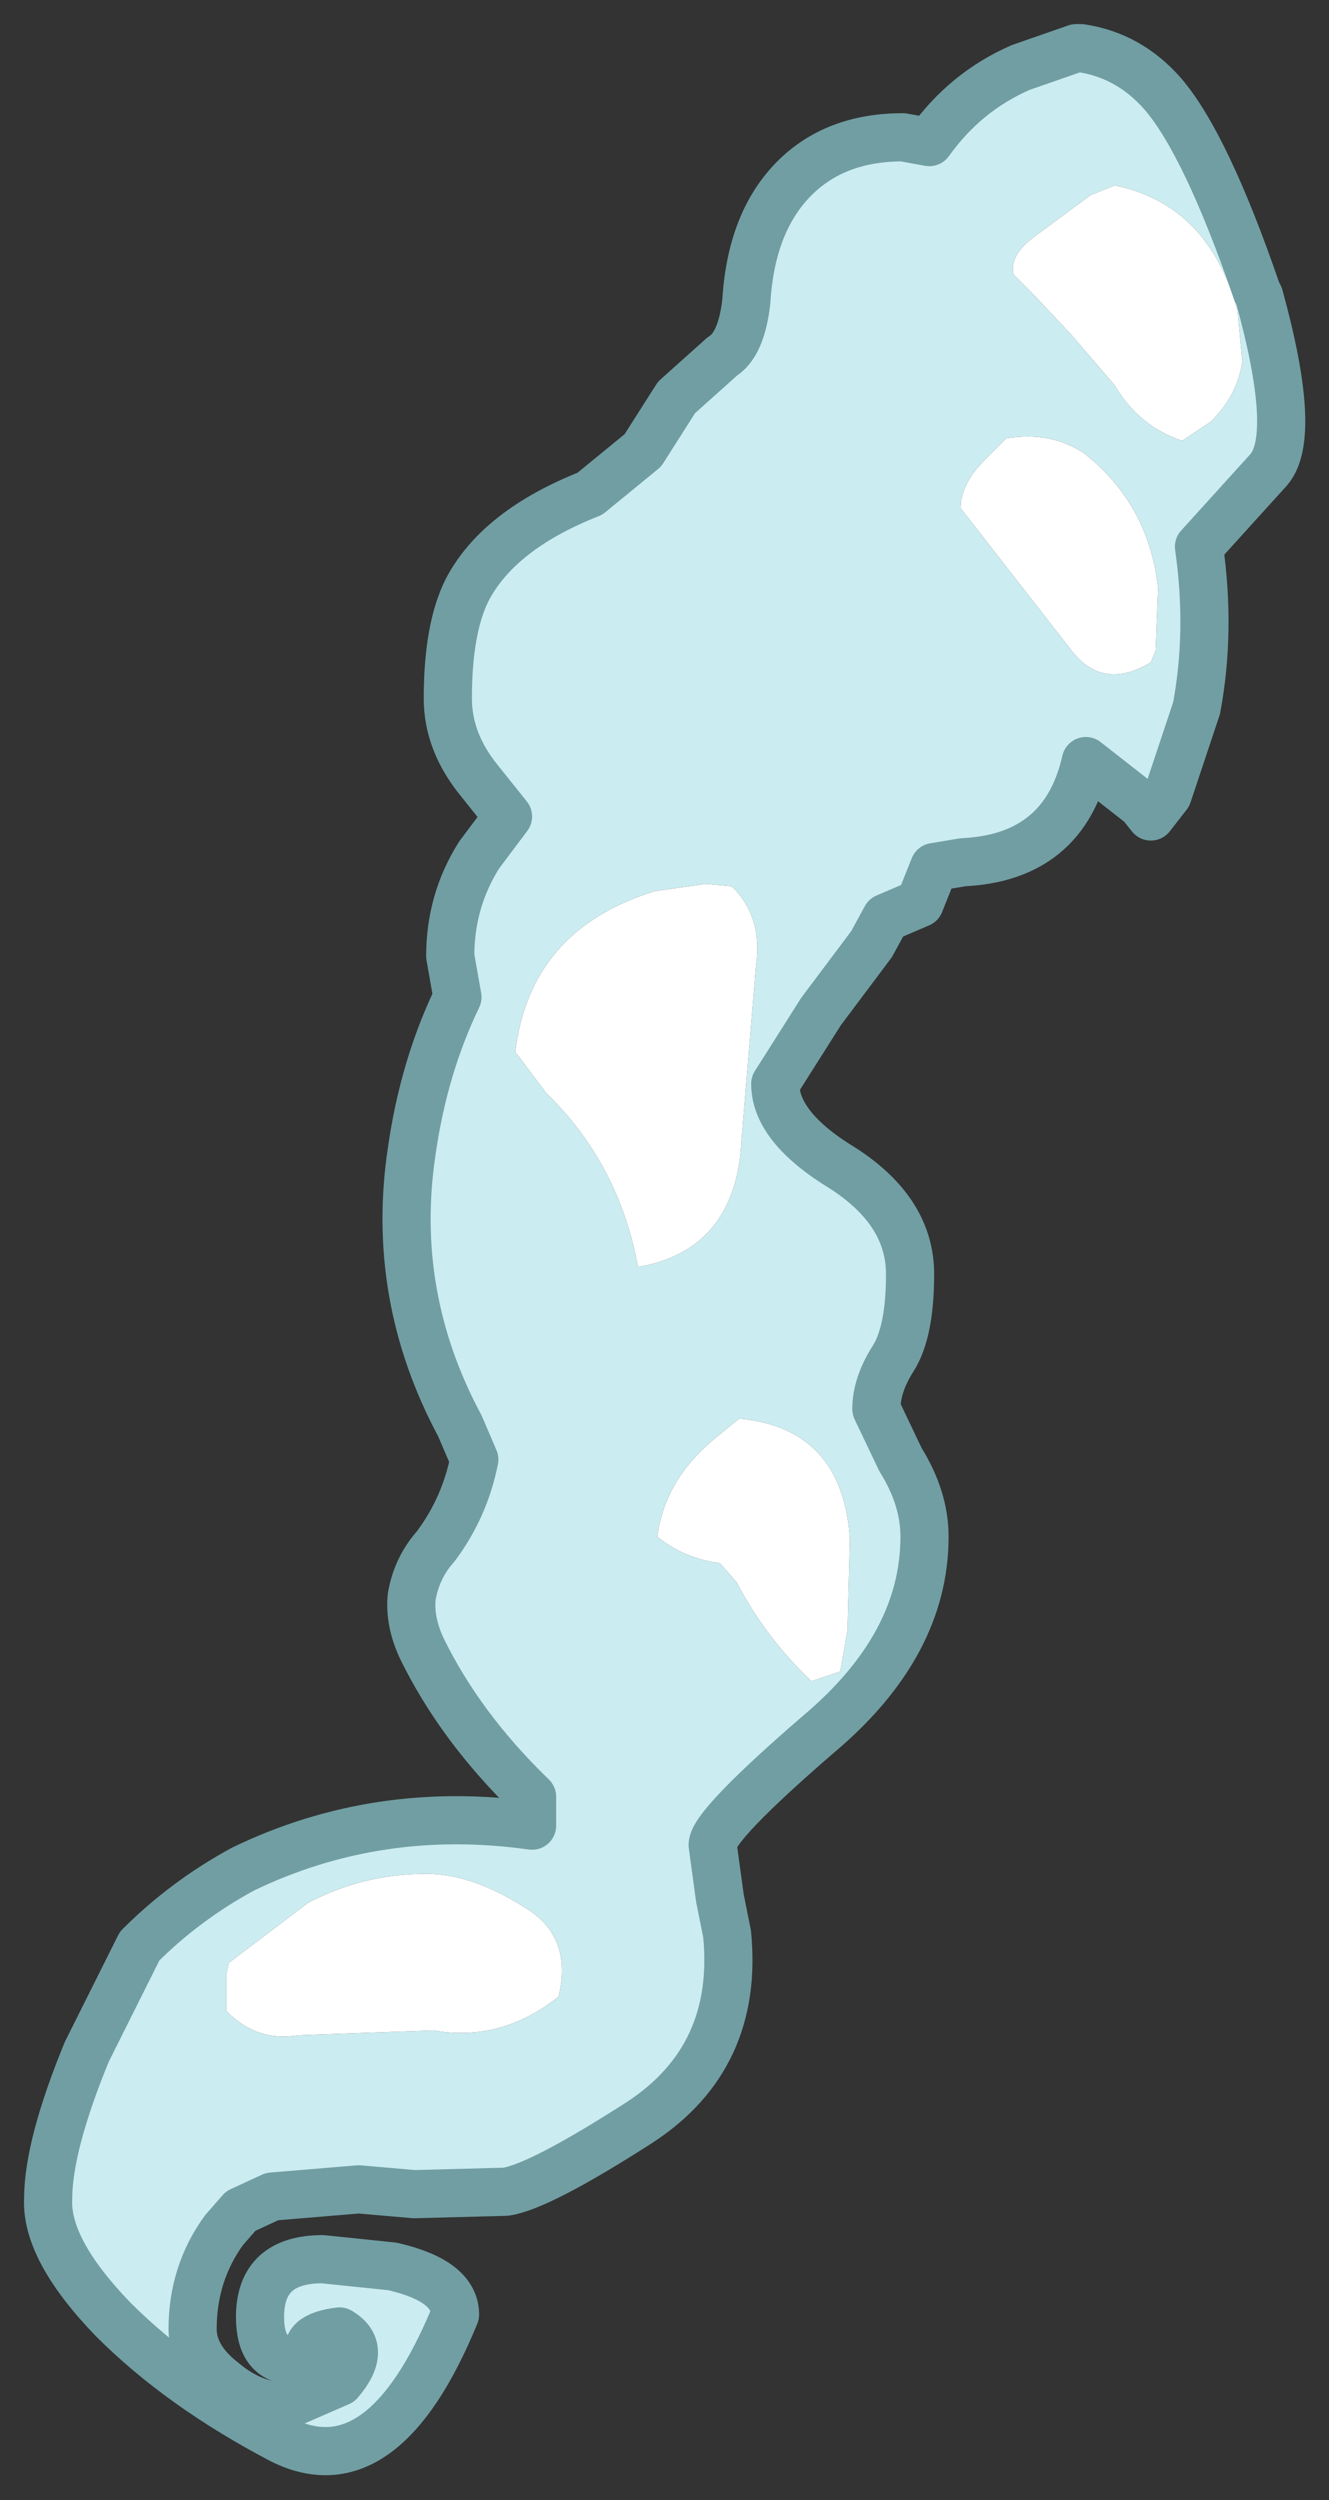 <?xml version="1.0" encoding="UTF-8" standalone="no"?>
<svg xmlns:xlink="http://www.w3.org/1999/xlink" height="51.9px" width="27.6px" xmlns="http://www.w3.org/2000/svg">
  <rect width="100%" height="100%" fill="#333333" stroke="none"/>
  <g transform="matrix(1.0, 0.0, 0.0, 1.0, 1.3, 0.85)">
    <path d="M24.8 5.2 L24.85 5.3 Q25.65 8.2 25.05 8.9 L23.6 10.5 Q23.85 12.25 23.55 13.85 L22.95 15.65 22.6 16.1 22.4 15.85 21.25 14.95 Q20.8 16.95 18.7 17.05 L18.1 17.15 17.8 17.9 17.1 18.2 16.8 18.75 15.75 20.15 14.8 21.65 Q14.8 22.55 16.2 23.4 17.6 24.3 17.6 25.6 17.6 26.8 17.25 27.35 16.9 27.9 16.9 28.4 L17.4 29.45 Q17.9 30.25 17.9 31.05 17.9 33.3 15.7 35.15 13.5 37.05 13.5 37.45 L13.65 38.55 13.8 39.3 Q14.05 41.85 12.0 43.2 9.9 44.55 9.2 44.65 L7.3 44.7 6.15 44.6 4.35 44.75 3.7 45.05 3.35 45.45 Q2.7 46.35 2.7 47.5 2.7 48.1 3.35 48.6 3.95 49.1 4.6 49.1 L5.75 48.6 Q6.35 47.9 5.75 47.55 4.95 47.65 5.15 48.1 L5.2 48.1 4.8 48.15 Q4.1 48.15 4.1 47.25 4.1 46.05 5.4 46.05 L6.85 46.2 Q8.15 46.5 8.15 47.2 6.65 50.85 4.55 49.8 2.45 48.7 1.05 47.3 -0.35 45.85 -0.3 44.8 -0.3 43.7 0.5 41.75 L1.6 39.55 Q2.55 38.6 3.75 37.95 6.55 36.6 9.75 37.05 L9.75 36.45 Q8.25 35.0 7.45 33.35 7.2 32.8 7.25 32.3 7.35 31.7 7.75 31.25 8.35 30.45 8.55 29.45 L8.25 28.75 Q6.8 26.05 7.25 23.05 7.5 21.3 8.2 19.85 L8.05 19.0 Q8.05 17.85 8.65 16.9 L9.25 16.1 8.65 15.35 Q8.0 14.55 8.0 13.65 8.0 12.2 8.4 11.4 9.05 10.15 10.95 9.4 L12.05 8.5 12.75 7.4 13.7 6.55 Q14.1 6.3 14.2 5.4 14.3 3.75 15.2 2.85 16.05 2.0 17.45 2.0 L18.0 2.1 Q18.75 1.05 19.9 0.55 L21.05 0.15 21.15 0.15 Q22.15 0.3 22.85 1.1 23.75 2.15 24.8 5.2 M9.6 38.75 Q8.5 38.05 7.55 38.05 6.25 38.05 5.1 38.65 L3.45 39.9 3.4 40.15 3.4 40.9 Q4.05 41.55 4.9 41.4 L7.7 41.3 Q9.1 41.55 10.3 40.6 10.6 39.35 9.6 38.75 M14.05 28.6 L13.5 29.05 Q12.5 29.9 12.35 31.05 12.9 31.5 13.65 31.6 L14.0 32.0 Q14.6 33.15 15.55 34.05 L16.15 33.85 16.3 33.0 16.35 31.1 Q16.2 28.8 14.05 28.6 M9.4 21.0 L9.45 21.05 10.05 21.85 Q11.55 23.3 11.95 25.45 L12.2 25.4 Q14.0 24.95 14.1 22.8 L14.4 19.2 Q14.55 18.2 13.9 17.55 L13.35 17.5 12.3 17.65 Q9.7 18.45 9.4 21.0 M22.75 11.35 Q22.55 9.6 21.2 8.55 20.5 8.1 19.6 8.25 L19.15 8.7 Q18.65 9.2 18.65 9.7 L20.95 12.65 Q21.6 13.5 22.6 12.9 L22.7 12.65 22.75 11.35 M24.4 5.6 Q23.8 3.4 21.85 3.0 L21.35 3.2 20.2 4.05 Q19.65 4.45 19.75 4.85 L20.15 5.25 20.95 6.1 21.85 7.15 Q22.35 8.0 23.25 8.3 L23.85 7.9 Q24.4 7.35 24.5 6.65 L24.4 5.6" fill="#cbecf0" fill-rule="evenodd" stroke="none"/>
    <path d="M24.4 5.6 L24.5 6.65 Q24.4 7.35 23.85 7.9 L23.25 8.3 Q22.35 8.0 21.85 7.15 L20.95 6.1 20.15 5.25 19.75 4.85 Q19.65 4.45 20.2 4.05 L21.35 3.2 21.85 3.0 Q23.8 3.4 24.4 5.6 M22.75 11.35 L22.7 12.65 22.6 12.9 Q21.6 13.5 20.95 12.65 L18.65 9.7 Q18.65 9.2 19.15 8.7 L19.6 8.25 Q20.5 8.1 21.2 8.55 22.55 9.6 22.75 11.35 M9.4 21.0 Q9.7 18.45 12.3 17.65 L13.35 17.5 13.9 17.55 Q14.55 18.2 14.4 19.2 L14.1 22.8 Q14.0 24.95 12.2 25.4 L11.95 25.45 Q11.55 23.3 10.05 21.85 L9.45 21.05 9.4 21.0 M14.05 28.6 Q16.2 28.8 16.35 31.1 L16.3 33.0 16.15 33.85 15.55 34.05 Q14.6 33.15 14.0 32.0 L13.65 31.6 Q12.9 31.5 12.35 31.05 12.5 29.9 13.5 29.05 L14.05 28.6 M9.6 38.75 Q10.6 39.35 10.3 40.6 9.1 41.55 7.7 41.3 L4.9 41.4 Q4.05 41.55 3.4 40.9 L3.4 40.15 3.45 39.9 5.1 38.65 Q6.25 38.05 7.55 38.05 8.5 38.05 9.6 38.75" fill="#ffffff" fill-rule="evenodd" stroke="none"/>
    <path d="M24.8 5.2 Q23.75 2.15 22.85 1.1 22.15 0.3 21.15 0.15 L21.05 0.15 19.9 0.55 Q18.75 1.05 18.0 2.1 L17.45 2.0 Q16.05 2.0 15.2 2.85 14.3 3.75 14.2 5.4 14.1 6.3 13.7 6.55 L12.75 7.4 12.05 8.5 10.95 9.4 Q9.05 10.15 8.4 11.4 8.0 12.2 8.0 13.65 8.0 14.55 8.65 15.35 L9.25 16.1 8.65 16.9 Q8.05 17.85 8.05 19.0 L8.2 19.85 Q7.5 21.3 7.25 23.05 6.8 26.05 8.25 28.75 L8.55 29.45 Q8.35 30.45 7.75 31.25 7.35 31.7 7.25 32.3 7.2 32.8 7.45 33.35 8.25 35.0 9.75 36.45 L9.75 37.05 Q6.55 36.6 3.75 37.95 2.55 38.6 1.6 39.55 L0.5 41.75 Q-0.3 43.7 -0.3 44.8 -0.35 45.85 1.05 47.3 2.45 48.7 4.55 49.8 6.65 50.85 8.15 47.2 8.15 46.5 6.85 46.2 L5.4 46.05 Q4.1 46.05 4.1 47.25 4.1 48.15 4.8 48.15 L5.2 48.1 5.15 48.1 Q4.95 47.65 5.75 47.55 6.35 47.9 5.75 48.6 L4.6 49.1 Q3.95 49.1 3.35 48.6 2.7 48.1 2.7 47.5 2.7 46.35 3.35 45.45 L3.7 45.05 4.35 44.75 6.15 44.6 7.3 44.7 9.2 44.65 Q9.9 44.55 12.0 43.2 14.05 41.85 13.8 39.3 L13.65 38.55 13.5 37.45 Q13.5 37.05 15.7 35.15 17.9 33.3 17.9 31.05 17.9 30.25 17.4 29.45 L16.9 28.4 Q16.9 27.9 17.25 27.35 17.6 26.8 17.6 25.6 17.6 24.3 16.2 23.4 14.8 22.55 14.8 21.65 L15.75 20.15 16.8 18.75 17.1 18.2 17.8 17.9 18.1 17.15 18.7 17.05 Q20.8 16.95 21.25 14.95 L22.4 15.85 22.6 16.1 22.95 15.65 23.55 13.85 Q23.85 12.25 23.6 10.5 L25.05 8.9 Q25.65 8.2 24.85 5.3 L24.8 5.2 Z" fill="none" stroke="#709ea3" stroke-linecap="round" stroke-linejoin="round" stroke-width="1"/>
  </g>
</svg>